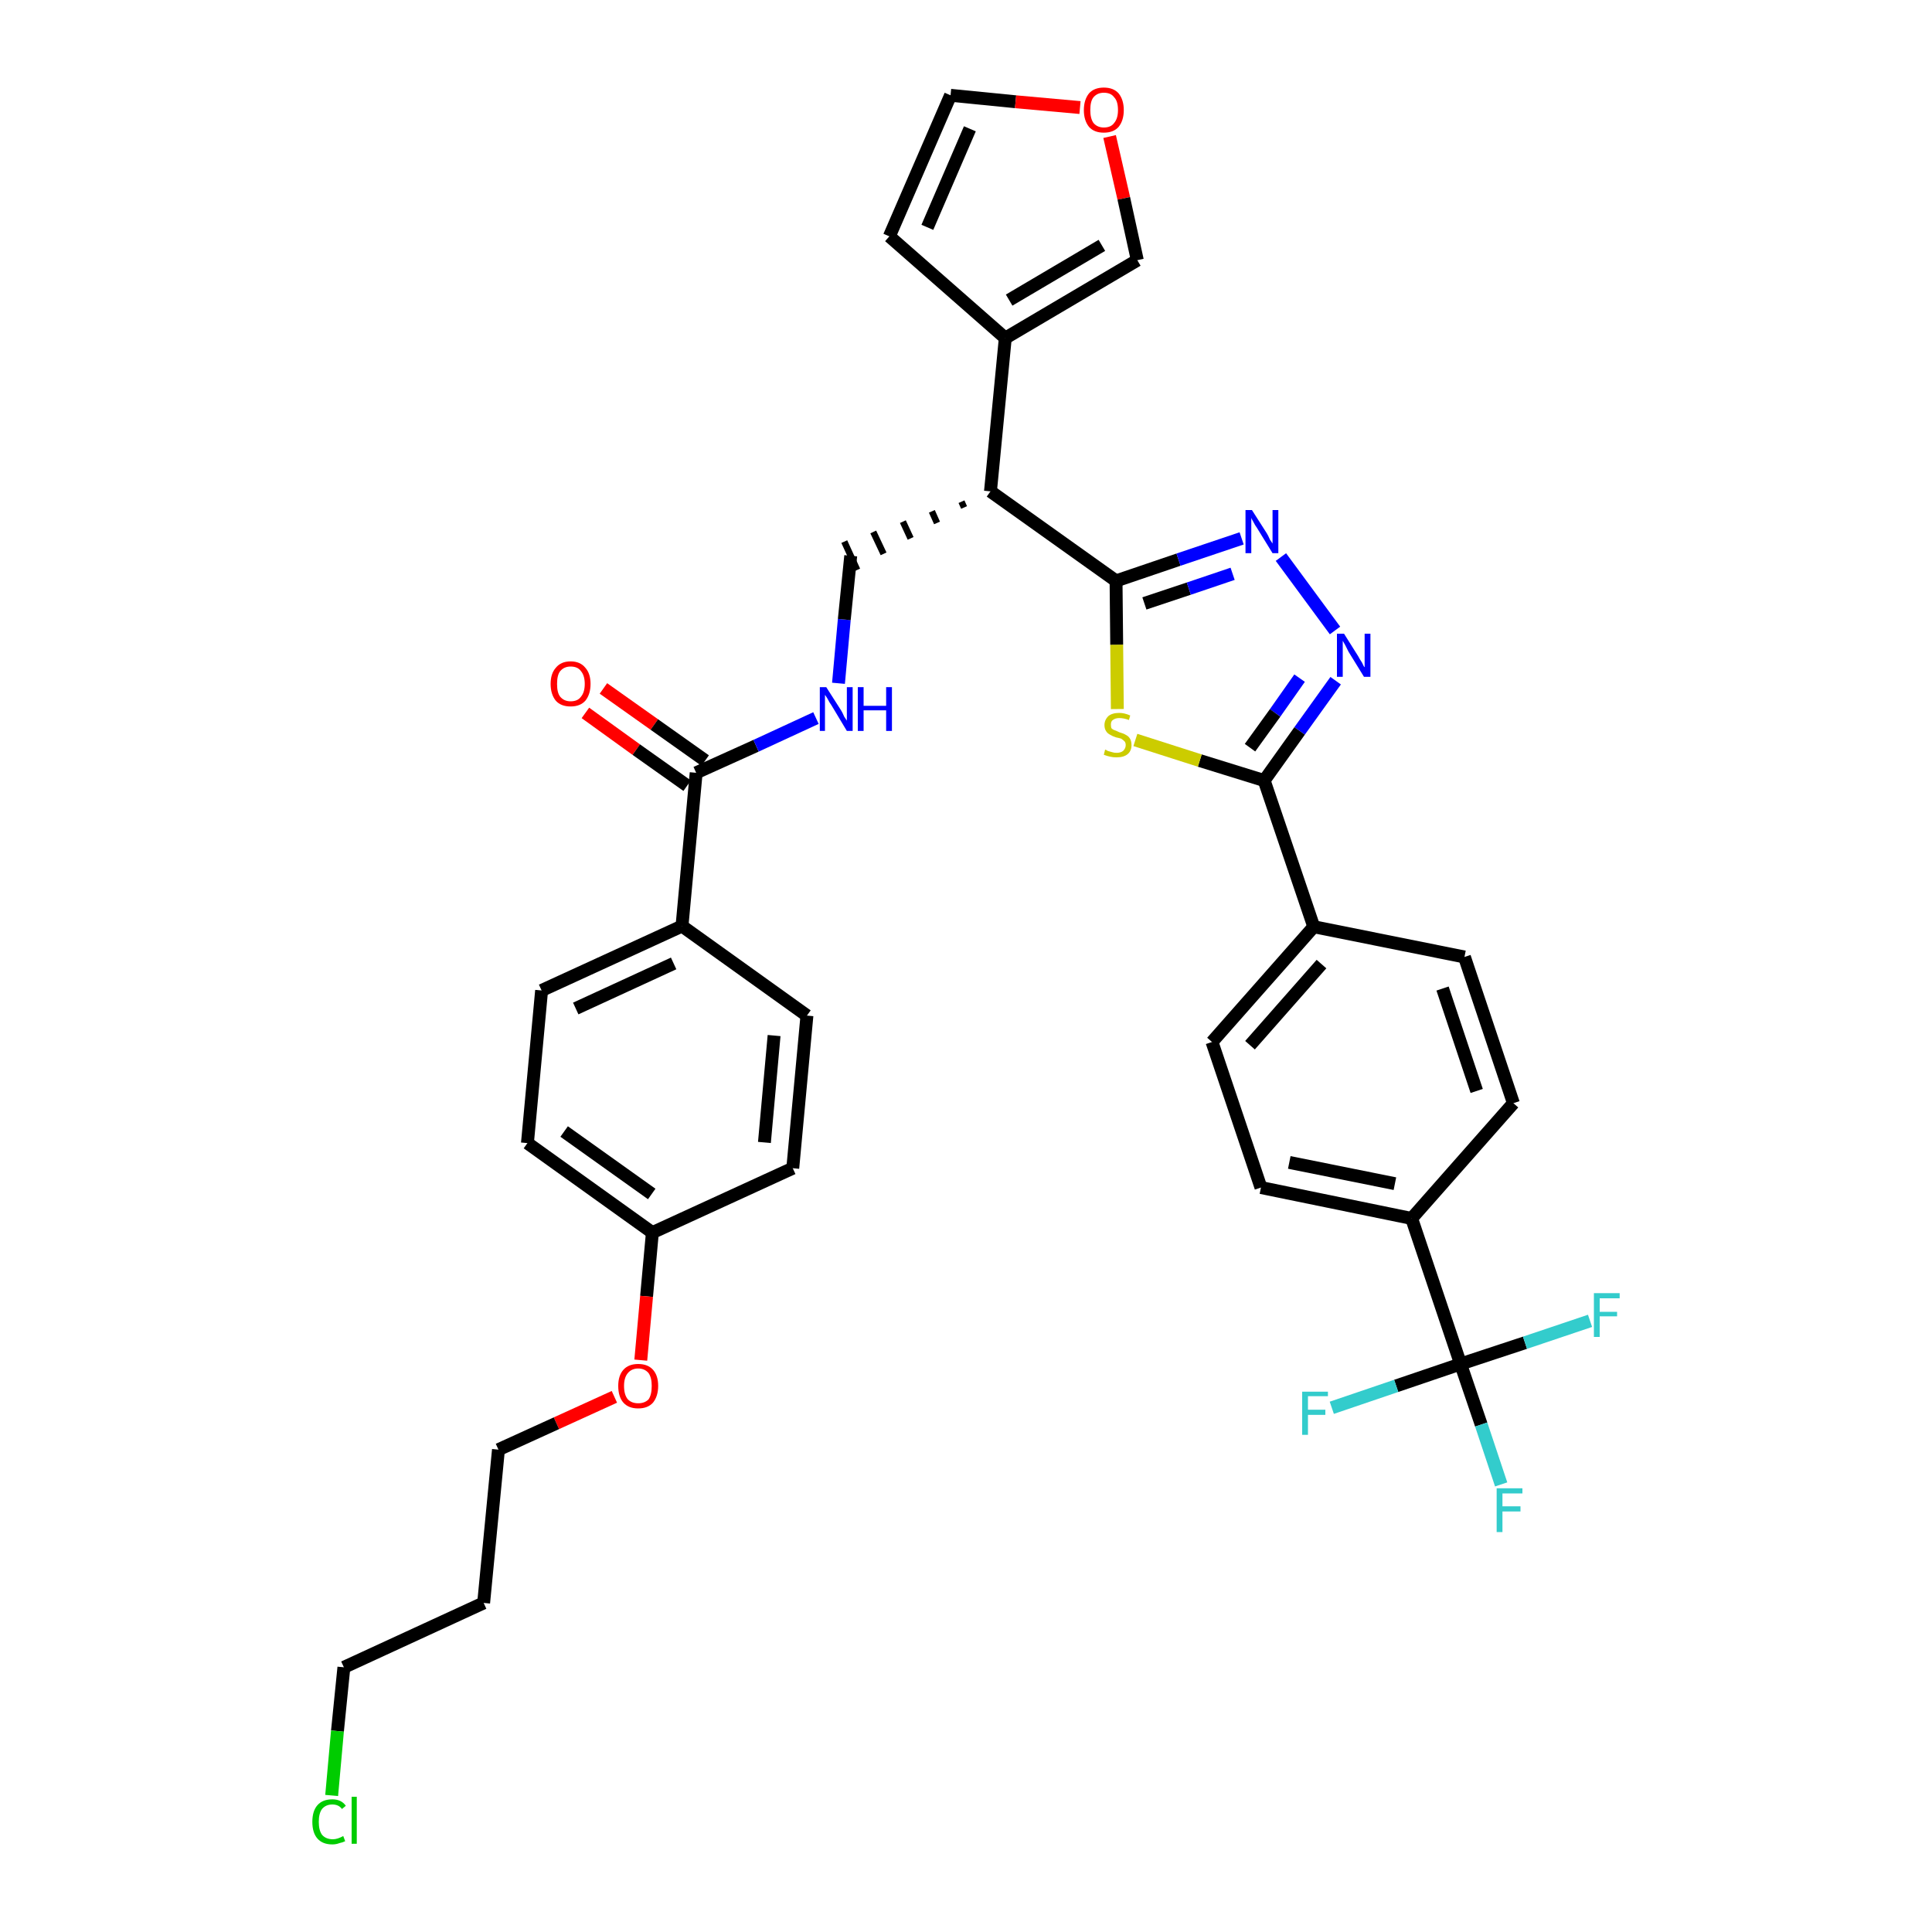 <?xml version='1.0' encoding='iso-8859-1'?>
<svg version='1.1' baseProfile='full'
              xmlns='http://www.w3.org/2000/svg'
                      xmlns:rdkit='http://www.rdkit.org/xml'
                      xmlns:xlink='http://www.w3.org/1999/xlink'
                  xml:space='preserve'
width='300px' height='300px' viewBox='0 0 300 300'>
<!-- END OF HEADER -->
<path class='bond-0 atom-0 atom-1' d='M 90.9,110.7 L 98.8,116.4' style='fill:none;fill-rule:evenodd;stroke:#FF0000;stroke-width:2.0px;stroke-linecap:butt;stroke-linejoin:miter;stroke-opacity:1' />
<path class='bond-0 atom-0 atom-1' d='M 98.8,116.4 L 106.7,122.0' style='fill:none;fill-rule:evenodd;stroke:#000000;stroke-width:2.0px;stroke-linecap:butt;stroke-linejoin:miter;stroke-opacity:1' />
<path class='bond-0 atom-0 atom-1' d='M 93.7,106.9 L 101.6,112.5' style='fill:none;fill-rule:evenodd;stroke:#FF0000;stroke-width:2.0px;stroke-linecap:butt;stroke-linejoin:miter;stroke-opacity:1' />
<path class='bond-0 atom-0 atom-1' d='M 101.6,112.5 L 109.5,118.1' style='fill:none;fill-rule:evenodd;stroke:#000000;stroke-width:2.0px;stroke-linecap:butt;stroke-linejoin:miter;stroke-opacity:1' />
<path class='bond-1 atom-1 atom-2' d='M 108.1,120.0 L 117.4,115.8' style='fill:none;fill-rule:evenodd;stroke:#000000;stroke-width:2.0px;stroke-linecap:butt;stroke-linejoin:miter;stroke-opacity:1' />
<path class='bond-1 atom-1 atom-2' d='M 117.4,115.8 L 126.7,111.5' style='fill:none;fill-rule:evenodd;stroke:#0000FF;stroke-width:2.0px;stroke-linecap:butt;stroke-linejoin:miter;stroke-opacity:1' />
<path class='bond-24 atom-1 atom-25' d='M 108.1,120.0 L 105.9,143.8' style='fill:none;fill-rule:evenodd;stroke:#000000;stroke-width:2.0px;stroke-linecap:butt;stroke-linejoin:miter;stroke-opacity:1' />
<path class='bond-2 atom-2 atom-3' d='M 130.2,106.1 L 131.1,96.2' style='fill:none;fill-rule:evenodd;stroke:#0000FF;stroke-width:2.0px;stroke-linecap:butt;stroke-linejoin:miter;stroke-opacity:1' />
<path class='bond-2 atom-2 atom-3' d='M 131.1,96.2 L 132.1,86.3' style='fill:none;fill-rule:evenodd;stroke:#000000;stroke-width:2.0px;stroke-linecap:butt;stroke-linejoin:miter;stroke-opacity:1' />
<path class='bond-3 atom-4 atom-3' d='M 149.3,77.9 L 149.7,78.8' style='fill:none;fill-rule:evenodd;stroke:#000000;stroke-width:1.0px;stroke-linecap:butt;stroke-linejoin:miter;stroke-opacity:1' />
<path class='bond-3 atom-4 atom-3' d='M 144.7,79.4 L 145.5,81.2' style='fill:none;fill-rule:evenodd;stroke:#000000;stroke-width:1.0px;stroke-linecap:butt;stroke-linejoin:miter;stroke-opacity:1' />
<path class='bond-3 atom-4 atom-3' d='M 140.2,81.0 L 141.4,83.6' style='fill:none;fill-rule:evenodd;stroke:#000000;stroke-width:1.0px;stroke-linecap:butt;stroke-linejoin:miter;stroke-opacity:1' />
<path class='bond-3 atom-4 atom-3' d='M 135.6,82.6 L 137.2,86.0' style='fill:none;fill-rule:evenodd;stroke:#000000;stroke-width:1.0px;stroke-linecap:butt;stroke-linejoin:miter;stroke-opacity:1' />
<path class='bond-3 atom-4 atom-3' d='M 131.1,84.1 L 133.1,88.5' style='fill:none;fill-rule:evenodd;stroke:#000000;stroke-width:1.0px;stroke-linecap:butt;stroke-linejoin:miter;stroke-opacity:1' />
<path class='bond-4 atom-4 atom-5' d='M 153.8,76.3 L 156.1,52.5' style='fill:none;fill-rule:evenodd;stroke:#000000;stroke-width:2.0px;stroke-linecap:butt;stroke-linejoin:miter;stroke-opacity:1' />
<path class='bond-9 atom-4 atom-10' d='M 153.8,76.3 L 173.3,90.2' style='fill:none;fill-rule:evenodd;stroke:#000000;stroke-width:2.0px;stroke-linecap:butt;stroke-linejoin:miter;stroke-opacity:1' />
<path class='bond-5 atom-5 atom-6' d='M 156.1,52.5 L 138.1,36.7' style='fill:none;fill-rule:evenodd;stroke:#000000;stroke-width:2.0px;stroke-linecap:butt;stroke-linejoin:miter;stroke-opacity:1' />
<path class='bond-35 atom-9 atom-5' d='M 176.6,40.4 L 156.1,52.5' style='fill:none;fill-rule:evenodd;stroke:#000000;stroke-width:2.0px;stroke-linecap:butt;stroke-linejoin:miter;stroke-opacity:1' />
<path class='bond-35 atom-9 atom-5' d='M 171.1,38.1 L 156.7,46.6' style='fill:none;fill-rule:evenodd;stroke:#000000;stroke-width:2.0px;stroke-linecap:butt;stroke-linejoin:miter;stroke-opacity:1' />
<path class='bond-6 atom-6 atom-7' d='M 138.1,36.7 L 147.6,14.8' style='fill:none;fill-rule:evenodd;stroke:#000000;stroke-width:2.0px;stroke-linecap:butt;stroke-linejoin:miter;stroke-opacity:1' />
<path class='bond-6 atom-6 atom-7' d='M 144.0,35.3 L 150.6,20.0' style='fill:none;fill-rule:evenodd;stroke:#000000;stroke-width:2.0px;stroke-linecap:butt;stroke-linejoin:miter;stroke-opacity:1' />
<path class='bond-7 atom-7 atom-8' d='M 147.6,14.8 L 157.7,15.8' style='fill:none;fill-rule:evenodd;stroke:#000000;stroke-width:2.0px;stroke-linecap:butt;stroke-linejoin:miter;stroke-opacity:1' />
<path class='bond-7 atom-7 atom-8' d='M 157.7,15.8 L 167.7,16.7' style='fill:none;fill-rule:evenodd;stroke:#FF0000;stroke-width:2.0px;stroke-linecap:butt;stroke-linejoin:miter;stroke-opacity:1' />
<path class='bond-8 atom-8 atom-9' d='M 172.3,21.2 L 174.5,30.8' style='fill:none;fill-rule:evenodd;stroke:#FF0000;stroke-width:2.0px;stroke-linecap:butt;stroke-linejoin:miter;stroke-opacity:1' />
<path class='bond-8 atom-8 atom-9' d='M 174.5,30.8 L 176.6,40.4' style='fill:none;fill-rule:evenodd;stroke:#000000;stroke-width:2.0px;stroke-linecap:butt;stroke-linejoin:miter;stroke-opacity:1' />
<path class='bond-10 atom-10 atom-11' d='M 173.3,90.2 L 183.0,86.9' style='fill:none;fill-rule:evenodd;stroke:#000000;stroke-width:2.0px;stroke-linecap:butt;stroke-linejoin:miter;stroke-opacity:1' />
<path class='bond-10 atom-10 atom-11' d='M 183.0,86.9 L 192.8,83.6' style='fill:none;fill-rule:evenodd;stroke:#0000FF;stroke-width:2.0px;stroke-linecap:butt;stroke-linejoin:miter;stroke-opacity:1' />
<path class='bond-10 atom-10 atom-11' d='M 177.7,93.7 L 184.6,91.4' style='fill:none;fill-rule:evenodd;stroke:#000000;stroke-width:2.0px;stroke-linecap:butt;stroke-linejoin:miter;stroke-opacity:1' />
<path class='bond-10 atom-10 atom-11' d='M 184.6,91.4 L 191.4,89.1' style='fill:none;fill-rule:evenodd;stroke:#0000FF;stroke-width:2.0px;stroke-linecap:butt;stroke-linejoin:miter;stroke-opacity:1' />
<path class='bond-36 atom-24 atom-10' d='M 173.5,110.1 L 173.4,100.1' style='fill:none;fill-rule:evenodd;stroke:#CCCC00;stroke-width:2.0px;stroke-linecap:butt;stroke-linejoin:miter;stroke-opacity:1' />
<path class='bond-36 atom-24 atom-10' d='M 173.4,100.1 L 173.3,90.2' style='fill:none;fill-rule:evenodd;stroke:#000000;stroke-width:2.0px;stroke-linecap:butt;stroke-linejoin:miter;stroke-opacity:1' />
<path class='bond-11 atom-11 atom-12' d='M 198.9,86.5 L 207.3,97.9' style='fill:none;fill-rule:evenodd;stroke:#0000FF;stroke-width:2.0px;stroke-linecap:butt;stroke-linejoin:miter;stroke-opacity:1' />
<path class='bond-12 atom-12 atom-13' d='M 207.4,105.7 L 201.8,113.5' style='fill:none;fill-rule:evenodd;stroke:#0000FF;stroke-width:2.0px;stroke-linecap:butt;stroke-linejoin:miter;stroke-opacity:1' />
<path class='bond-12 atom-12 atom-13' d='M 201.8,113.5 L 196.3,121.2' style='fill:none;fill-rule:evenodd;stroke:#000000;stroke-width:2.0px;stroke-linecap:butt;stroke-linejoin:miter;stroke-opacity:1' />
<path class='bond-12 atom-12 atom-13' d='M 201.8,105.3 L 198.0,110.7' style='fill:none;fill-rule:evenodd;stroke:#0000FF;stroke-width:2.0px;stroke-linecap:butt;stroke-linejoin:miter;stroke-opacity:1' />
<path class='bond-12 atom-12 atom-13' d='M 198.0,110.7 L 194.1,116.1' style='fill:none;fill-rule:evenodd;stroke:#000000;stroke-width:2.0px;stroke-linecap:butt;stroke-linejoin:miter;stroke-opacity:1' />
<path class='bond-13 atom-13 atom-14' d='M 196.3,121.2 L 204.0,143.9' style='fill:none;fill-rule:evenodd;stroke:#000000;stroke-width:2.0px;stroke-linecap:butt;stroke-linejoin:miter;stroke-opacity:1' />
<path class='bond-23 atom-13 atom-24' d='M 196.3,121.2 L 186.3,118.1' style='fill:none;fill-rule:evenodd;stroke:#000000;stroke-width:2.0px;stroke-linecap:butt;stroke-linejoin:miter;stroke-opacity:1' />
<path class='bond-23 atom-13 atom-24' d='M 186.3,118.1 L 176.3,114.9' style='fill:none;fill-rule:evenodd;stroke:#CCCC00;stroke-width:2.0px;stroke-linecap:butt;stroke-linejoin:miter;stroke-opacity:1' />
<path class='bond-14 atom-14 atom-15' d='M 204.0,143.9 L 188.2,161.8' style='fill:none;fill-rule:evenodd;stroke:#000000;stroke-width:2.0px;stroke-linecap:butt;stroke-linejoin:miter;stroke-opacity:1' />
<path class='bond-14 atom-14 atom-15' d='M 205.2,149.7 L 194.1,162.3' style='fill:none;fill-rule:evenodd;stroke:#000000;stroke-width:2.0px;stroke-linecap:butt;stroke-linejoin:miter;stroke-opacity:1' />
<path class='bond-38 atom-23 atom-14' d='M 227.4,148.6 L 204.0,143.9' style='fill:none;fill-rule:evenodd;stroke:#000000;stroke-width:2.0px;stroke-linecap:butt;stroke-linejoin:miter;stroke-opacity:1' />
<path class='bond-15 atom-15 atom-16' d='M 188.2,161.8 L 195.8,184.4' style='fill:none;fill-rule:evenodd;stroke:#000000;stroke-width:2.0px;stroke-linecap:butt;stroke-linejoin:miter;stroke-opacity:1' />
<path class='bond-16 atom-16 atom-17' d='M 195.8,184.4 L 219.2,189.2' style='fill:none;fill-rule:evenodd;stroke:#000000;stroke-width:2.0px;stroke-linecap:butt;stroke-linejoin:miter;stroke-opacity:1' />
<path class='bond-16 atom-16 atom-17' d='M 200.2,180.5 L 216.6,183.8' style='fill:none;fill-rule:evenodd;stroke:#000000;stroke-width:2.0px;stroke-linecap:butt;stroke-linejoin:miter;stroke-opacity:1' />
<path class='bond-17 atom-17 atom-18' d='M 219.2,189.2 L 226.8,211.8' style='fill:none;fill-rule:evenodd;stroke:#000000;stroke-width:2.0px;stroke-linecap:butt;stroke-linejoin:miter;stroke-opacity:1' />
<path class='bond-21 atom-17 atom-22' d='M 219.2,189.2 L 235.0,171.3' style='fill:none;fill-rule:evenodd;stroke:#000000;stroke-width:2.0px;stroke-linecap:butt;stroke-linejoin:miter;stroke-opacity:1' />
<path class='bond-18 atom-18 atom-19' d='M 226.8,211.8 L 230.0,221.2' style='fill:none;fill-rule:evenodd;stroke:#000000;stroke-width:2.0px;stroke-linecap:butt;stroke-linejoin:miter;stroke-opacity:1' />
<path class='bond-18 atom-18 atom-19' d='M 230.0,221.2 L 233.1,230.5' style='fill:none;fill-rule:evenodd;stroke:#33CCCC;stroke-width:2.0px;stroke-linecap:butt;stroke-linejoin:miter;stroke-opacity:1' />
<path class='bond-19 atom-18 atom-20' d='M 226.8,211.8 L 216.8,215.2' style='fill:none;fill-rule:evenodd;stroke:#000000;stroke-width:2.0px;stroke-linecap:butt;stroke-linejoin:miter;stroke-opacity:1' />
<path class='bond-19 atom-18 atom-20' d='M 216.8,215.2 L 206.8,218.6' style='fill:none;fill-rule:evenodd;stroke:#33CCCC;stroke-width:2.0px;stroke-linecap:butt;stroke-linejoin:miter;stroke-opacity:1' />
<path class='bond-20 atom-18 atom-21' d='M 226.8,211.8 L 236.8,208.5' style='fill:none;fill-rule:evenodd;stroke:#000000;stroke-width:2.0px;stroke-linecap:butt;stroke-linejoin:miter;stroke-opacity:1' />
<path class='bond-20 atom-18 atom-21' d='M 236.8,208.5 L 246.9,205.1' style='fill:none;fill-rule:evenodd;stroke:#33CCCC;stroke-width:2.0px;stroke-linecap:butt;stroke-linejoin:miter;stroke-opacity:1' />
<path class='bond-22 atom-22 atom-23' d='M 235.0,171.3 L 227.4,148.6' style='fill:none;fill-rule:evenodd;stroke:#000000;stroke-width:2.0px;stroke-linecap:butt;stroke-linejoin:miter;stroke-opacity:1' />
<path class='bond-22 atom-22 atom-23' d='M 229.3,169.4 L 224.0,153.5' style='fill:none;fill-rule:evenodd;stroke:#000000;stroke-width:2.0px;stroke-linecap:butt;stroke-linejoin:miter;stroke-opacity:1' />
<path class='bond-25 atom-25 atom-26' d='M 105.9,143.8 L 84.1,153.8' style='fill:none;fill-rule:evenodd;stroke:#000000;stroke-width:2.0px;stroke-linecap:butt;stroke-linejoin:miter;stroke-opacity:1' />
<path class='bond-25 atom-25 atom-26' d='M 104.6,149.6 L 89.4,156.6' style='fill:none;fill-rule:evenodd;stroke:#000000;stroke-width:2.0px;stroke-linecap:butt;stroke-linejoin:miter;stroke-opacity:1' />
<path class='bond-37 atom-35 atom-25' d='M 125.3,157.7 L 105.9,143.8' style='fill:none;fill-rule:evenodd;stroke:#000000;stroke-width:2.0px;stroke-linecap:butt;stroke-linejoin:miter;stroke-opacity:1' />
<path class='bond-26 atom-26 atom-27' d='M 84.1,153.8 L 81.9,177.5' style='fill:none;fill-rule:evenodd;stroke:#000000;stroke-width:2.0px;stroke-linecap:butt;stroke-linejoin:miter;stroke-opacity:1' />
<path class='bond-27 atom-27 atom-28' d='M 81.9,177.5 L 101.3,191.4' style='fill:none;fill-rule:evenodd;stroke:#000000;stroke-width:2.0px;stroke-linecap:butt;stroke-linejoin:miter;stroke-opacity:1' />
<path class='bond-27 atom-27 atom-28' d='M 87.6,175.7 L 101.2,185.4' style='fill:none;fill-rule:evenodd;stroke:#000000;stroke-width:2.0px;stroke-linecap:butt;stroke-linejoin:miter;stroke-opacity:1' />
<path class='bond-28 atom-28 atom-29' d='M 101.3,191.4 L 100.4,201.3' style='fill:none;fill-rule:evenodd;stroke:#000000;stroke-width:2.0px;stroke-linecap:butt;stroke-linejoin:miter;stroke-opacity:1' />
<path class='bond-28 atom-28 atom-29' d='M 100.4,201.3 L 99.5,211.2' style='fill:none;fill-rule:evenodd;stroke:#FF0000;stroke-width:2.0px;stroke-linecap:butt;stroke-linejoin:miter;stroke-opacity:1' />
<path class='bond-33 atom-28 atom-34' d='M 101.3,191.4 L 123.1,181.4' style='fill:none;fill-rule:evenodd;stroke:#000000;stroke-width:2.0px;stroke-linecap:butt;stroke-linejoin:miter;stroke-opacity:1' />
<path class='bond-29 atom-29 atom-30' d='M 95.4,216.9 L 86.4,221.0' style='fill:none;fill-rule:evenodd;stroke:#FF0000;stroke-width:2.0px;stroke-linecap:butt;stroke-linejoin:miter;stroke-opacity:1' />
<path class='bond-29 atom-29 atom-30' d='M 86.4,221.0 L 77.4,225.1' style='fill:none;fill-rule:evenodd;stroke:#000000;stroke-width:2.0px;stroke-linecap:butt;stroke-linejoin:miter;stroke-opacity:1' />
<path class='bond-30 atom-30 atom-31' d='M 77.4,225.1 L 75.1,248.9' style='fill:none;fill-rule:evenodd;stroke:#000000;stroke-width:2.0px;stroke-linecap:butt;stroke-linejoin:miter;stroke-opacity:1' />
<path class='bond-31 atom-31 atom-32' d='M 75.1,248.9 L 53.4,258.9' style='fill:none;fill-rule:evenodd;stroke:#000000;stroke-width:2.0px;stroke-linecap:butt;stroke-linejoin:miter;stroke-opacity:1' />
<path class='bond-32 atom-32 atom-33' d='M 53.4,258.9 L 52.4,268.8' style='fill:none;fill-rule:evenodd;stroke:#000000;stroke-width:2.0px;stroke-linecap:butt;stroke-linejoin:miter;stroke-opacity:1' />
<path class='bond-32 atom-32 atom-33' d='M 52.4,268.8 L 51.5,278.8' style='fill:none;fill-rule:evenodd;stroke:#00CC00;stroke-width:2.0px;stroke-linecap:butt;stroke-linejoin:miter;stroke-opacity:1' />
<path class='bond-34 atom-34 atom-35' d='M 123.1,181.4 L 125.3,157.7' style='fill:none;fill-rule:evenodd;stroke:#000000;stroke-width:2.0px;stroke-linecap:butt;stroke-linejoin:miter;stroke-opacity:1' />
<path class='bond-34 atom-34 atom-35' d='M 118.7,177.4 L 120.2,160.8' style='fill:none;fill-rule:evenodd;stroke:#000000;stroke-width:2.0px;stroke-linecap:butt;stroke-linejoin:miter;stroke-opacity:1' />
<path  class='atom-0' d='M 85.5 106.2
Q 85.5 104.6, 86.3 103.7
Q 87.1 102.7, 88.6 102.7
Q 90.1 102.7, 90.9 103.7
Q 91.7 104.6, 91.7 106.2
Q 91.7 107.8, 90.9 108.8
Q 90.1 109.7, 88.6 109.7
Q 87.1 109.7, 86.3 108.8
Q 85.5 107.8, 85.5 106.2
M 88.6 108.9
Q 89.7 108.9, 90.2 108.2
Q 90.8 107.5, 90.8 106.2
Q 90.8 104.9, 90.2 104.2
Q 89.7 103.5, 88.6 103.5
Q 87.6 103.5, 87.0 104.2
Q 86.5 104.8, 86.5 106.2
Q 86.5 107.6, 87.0 108.2
Q 87.6 108.9, 88.6 108.9
' fill='#FF0000'/>
<path  class='atom-2' d='M 128.3 106.7
L 130.6 110.3
Q 130.8 110.6, 131.1 111.3
Q 131.5 111.9, 131.5 111.9
L 131.5 106.7
L 132.4 106.7
L 132.4 113.5
L 131.5 113.5
L 129.1 109.5
Q 128.8 109.1, 128.5 108.5
Q 128.2 108.0, 128.1 107.9
L 128.1 113.5
L 127.3 113.5
L 127.3 106.7
L 128.3 106.7
' fill='#0000FF'/>
<path  class='atom-2' d='M 133.2 106.7
L 134.1 106.7
L 134.1 109.6
L 137.6 109.6
L 137.6 106.7
L 138.5 106.7
L 138.5 113.5
L 137.6 113.5
L 137.6 110.3
L 134.1 110.3
L 134.1 113.5
L 133.2 113.5
L 133.2 106.7
' fill='#0000FF'/>
<path  class='atom-8' d='M 168.3 17.1
Q 168.3 15.5, 169.1 14.5
Q 169.9 13.6, 171.4 13.6
Q 172.9 13.6, 173.7 14.5
Q 174.5 15.5, 174.5 17.1
Q 174.5 18.7, 173.7 19.7
Q 172.9 20.6, 171.4 20.6
Q 169.9 20.6, 169.1 19.7
Q 168.3 18.7, 168.3 17.1
M 171.4 19.8
Q 172.5 19.8, 173.0 19.1
Q 173.6 18.4, 173.6 17.1
Q 173.6 15.7, 173.0 15.1
Q 172.5 14.4, 171.4 14.4
Q 170.4 14.4, 169.8 15.1
Q 169.3 15.7, 169.3 17.1
Q 169.3 18.4, 169.8 19.1
Q 170.4 19.8, 171.4 19.8
' fill='#FF0000'/>
<path  class='atom-11' d='M 194.4 79.2
L 196.7 82.8
Q 196.9 83.1, 197.2 83.8
Q 197.6 84.4, 197.6 84.4
L 197.6 79.2
L 198.5 79.2
L 198.5 85.9
L 197.6 85.9
L 195.2 82.0
Q 194.9 81.6, 194.6 81.0
Q 194.3 80.5, 194.3 80.4
L 194.3 85.9
L 193.4 85.9
L 193.4 79.2
L 194.4 79.2
' fill='#0000FF'/>
<path  class='atom-12' d='M 208.7 98.4
L 210.9 101.9
Q 211.1 102.3, 211.5 102.9
Q 211.8 103.6, 211.9 103.6
L 211.9 98.4
L 212.8 98.4
L 212.8 105.1
L 211.8 105.1
L 209.4 101.2
Q 209.2 100.8, 208.9 100.2
Q 208.6 99.7, 208.5 99.5
L 208.5 105.1
L 207.6 105.1
L 207.6 98.4
L 208.7 98.4
' fill='#0000FF'/>
<path  class='atom-19' d='M 232.4 231.1
L 236.4 231.1
L 236.4 231.9
L 233.3 231.9
L 233.3 233.9
L 236.1 233.9
L 236.1 234.7
L 233.3 234.7
L 233.3 237.9
L 232.4 237.9
L 232.4 231.1
' fill='#33CCCC'/>
<path  class='atom-20' d='M 202.2 216.1
L 206.2 216.1
L 206.2 216.8
L 203.1 216.8
L 203.1 218.9
L 205.8 218.9
L 205.8 219.7
L 203.1 219.7
L 203.1 222.8
L 202.2 222.8
L 202.2 216.1
' fill='#33CCCC'/>
<path  class='atom-21' d='M 247.5 200.8
L 251.5 200.8
L 251.5 201.6
L 248.4 201.6
L 248.4 203.7
L 251.1 203.7
L 251.1 204.4
L 248.4 204.4
L 248.4 207.6
L 247.5 207.6
L 247.5 200.8
' fill='#33CCCC'/>
<path  class='atom-24' d='M 171.6 116.4
Q 171.7 116.4, 172.0 116.6
Q 172.3 116.7, 172.7 116.8
Q 173.0 116.9, 173.4 116.9
Q 174.0 116.9, 174.4 116.6
Q 174.8 116.2, 174.8 115.7
Q 174.8 115.3, 174.6 115.1
Q 174.4 114.9, 174.1 114.7
Q 173.8 114.6, 173.3 114.5
Q 172.7 114.3, 172.4 114.1
Q 172.0 113.9, 171.8 113.6
Q 171.5 113.2, 171.5 112.6
Q 171.5 111.8, 172.1 111.2
Q 172.7 110.7, 173.8 110.7
Q 174.6 110.7, 175.5 111.1
L 175.3 111.8
Q 174.5 111.5, 173.8 111.5
Q 173.2 111.5, 172.8 111.8
Q 172.5 112.0, 172.5 112.5
Q 172.5 112.9, 172.6 113.1
Q 172.8 113.3, 173.1 113.4
Q 173.4 113.5, 173.8 113.7
Q 174.5 113.9, 174.8 114.1
Q 175.2 114.3, 175.4 114.6
Q 175.7 115.0, 175.7 115.7
Q 175.7 116.6, 175.1 117.1
Q 174.5 117.6, 173.4 117.6
Q 172.8 117.6, 172.4 117.5
Q 171.9 117.4, 171.4 117.2
L 171.6 116.4
' fill='#CCCC00'/>
<path  class='atom-29' d='M 96.0 215.2
Q 96.0 213.6, 96.8 212.7
Q 97.6 211.8, 99.1 211.8
Q 100.6 211.8, 101.4 212.7
Q 102.2 213.6, 102.2 215.2
Q 102.2 216.8, 101.4 217.8
Q 100.6 218.7, 99.1 218.7
Q 97.6 218.7, 96.8 217.8
Q 96.0 216.9, 96.0 215.2
M 99.1 217.9
Q 100.1 217.9, 100.7 217.3
Q 101.2 216.6, 101.2 215.2
Q 101.2 213.9, 100.7 213.2
Q 100.1 212.5, 99.1 212.5
Q 98.1 212.5, 97.5 213.2
Q 96.9 213.9, 96.9 215.2
Q 96.9 216.6, 97.5 217.3
Q 98.1 217.9, 99.1 217.9
' fill='#FF0000'/>
<path  class='atom-33' d='M 48.5 282.9
Q 48.5 281.2, 49.3 280.3
Q 50.1 279.4, 51.6 279.4
Q 53.0 279.4, 53.7 280.4
L 53.1 280.9
Q 52.6 280.2, 51.6 280.2
Q 50.6 280.2, 50.0 280.9
Q 49.5 281.6, 49.5 282.9
Q 49.5 284.2, 50.0 284.9
Q 50.6 285.6, 51.7 285.6
Q 52.4 285.6, 53.3 285.1
L 53.6 285.9
Q 53.2 286.1, 52.7 286.2
Q 52.2 286.4, 51.6 286.4
Q 50.1 286.4, 49.3 285.5
Q 48.5 284.6, 48.5 282.9
' fill='#00CC00'/>
<path  class='atom-33' d='M 54.6 279.0
L 55.4 279.0
L 55.4 286.3
L 54.6 286.3
L 54.6 279.0
' fill='#00CC00'/>
</svg>

